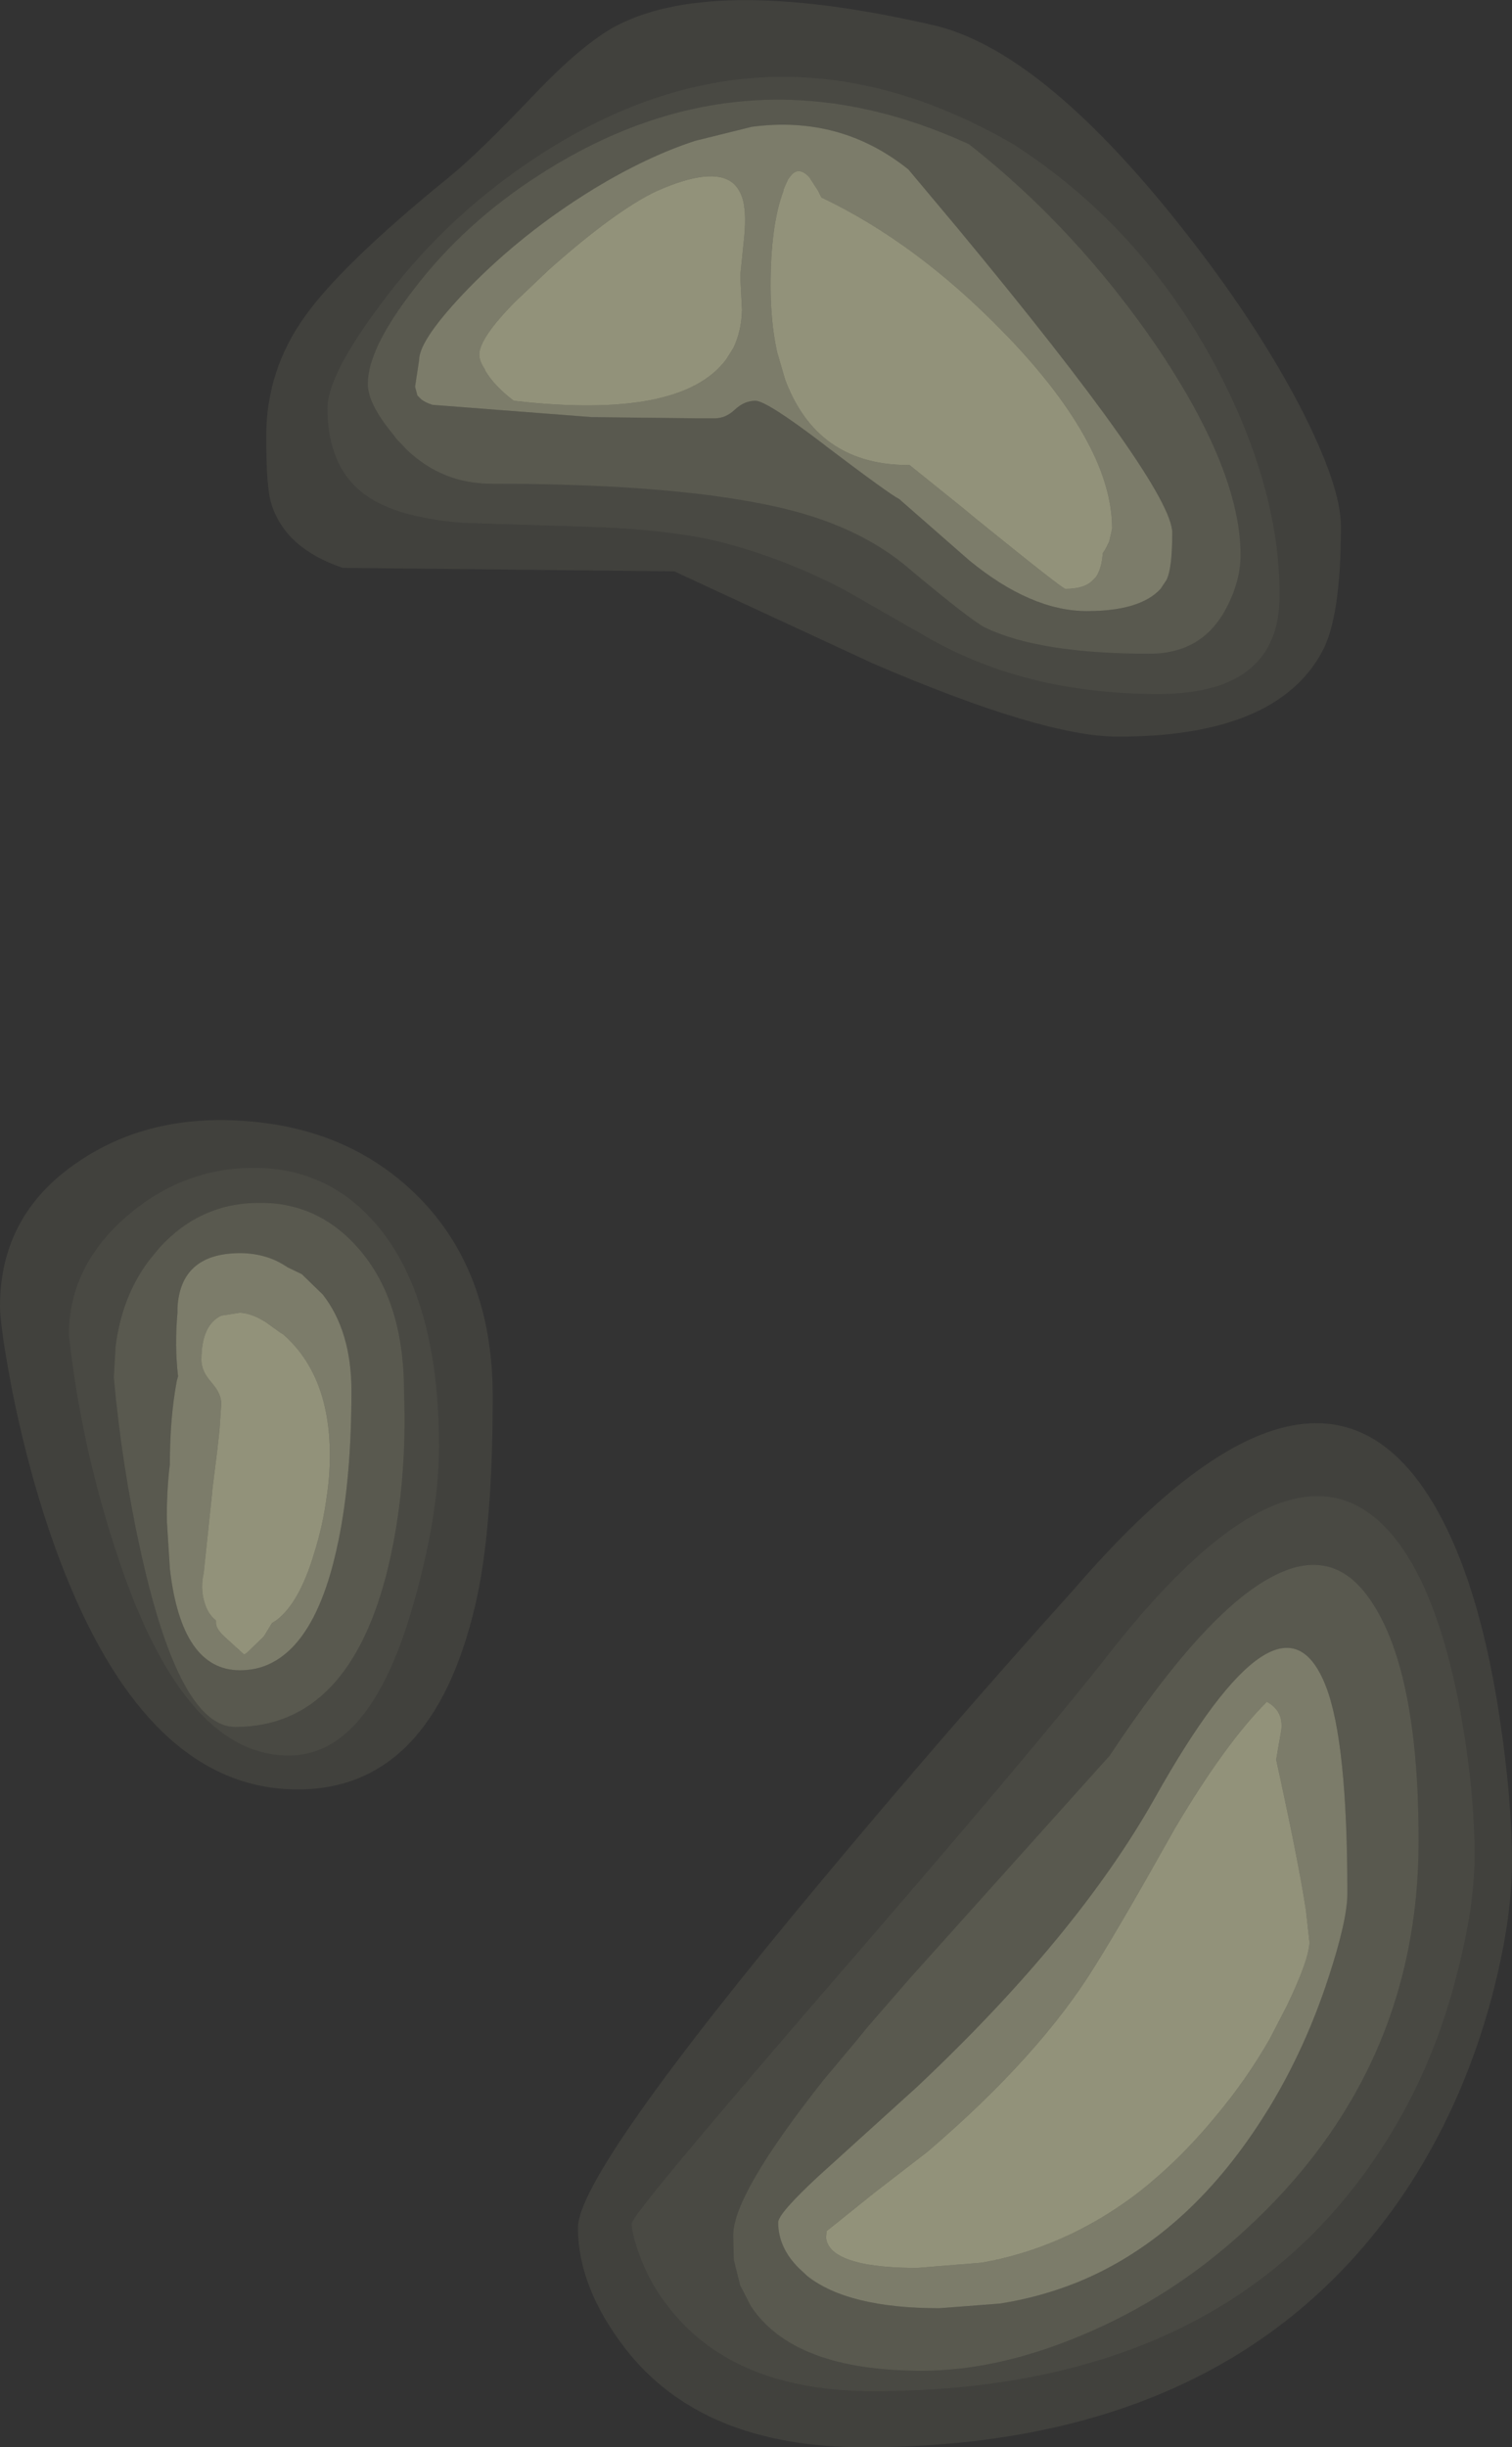 <?xml version="1.0" encoding="UTF-8" standalone="no"?>
<svg xmlns:ffdec="https://www.free-decompiler.com/flash" xmlns:xlink="http://www.w3.org/1999/xlink" ffdec:objectType="shape" height="209.45px" width="129.5px" xmlns="http://www.w3.org/2000/svg">
  <rect width="100%" height="100%" fill="#333333" stroke="none"/>
  <g transform="matrix(1.0, 0.0, 0.0, 1.0, 64.75, 209.45)">
    <path d="M50.1 -164.4 Q50.1 -156.65 48.5 -153.7 44.6 -146.4 31.0 -146.4 24.6 -146.4 10.05 -152.65 L-7.0 -160.55 -35.4 -160.85 Q-40.3 -162.5 -41.5 -166.3 -41.95 -167.6 -41.95 -172.1 -41.95 -177.75 -38.65 -182.35 -35.5 -186.8 -26.4 -194.2 -23.9 -196.2 -19.05 -201.3 -15.2 -205.35 -12.4 -207.0 -4.15 -211.7 14.95 -207.35 24.8 -205.25 37.8 -188.25 43.15 -181.25 46.6 -174.65 50.1 -167.85 50.1 -164.4 M39.35 -178.15 Q33.0 -190.05 22.05 -197.1 0.75 -209.45 -19.7 -195.4 -26.95 -190.45 -32.15 -183.4 -36.7 -177.35 -36.7 -174.5 -36.7 -169.4 -33.4 -167.05 -30.75 -165.15 -25.1 -164.7 L-14.0 -164.35 Q-6.85 -164.1 -2.4 -162.9 2.85 -161.45 7.6 -158.95 L14.95 -154.75 Q23.3 -150.05 34.45 -150.05 44.85 -150.05 44.85 -158.5 44.85 -167.8 39.35 -178.15 M63.7 -62.4 Q64.75 -55.35 64.75 -50.1 64.75 -45.05 63.0 -38.45 60.5 -29.15 55.45 -21.65 40.75 0.0 9.25 0.0 -4.65 0.0 -11.2 -8.45 -15.25 -13.7 -15.25 -18.8 -15.25 -23.5 5.75 -48.65 16.3 -61.3 27.25 -73.45 48.85 -98.5 58.8 -79.35 62.1 -73.0 63.7 -62.4 M60.5 -62.0 Q59.0 -70.75 56.15 -75.7 47.7 -90.15 30.3 -68.0 24.05 -60.0 5.1 -38.15 -10.65 -19.9 -10.65 -19.15 -10.65 -18.35 -10.05 -16.65 -9.1 -13.95 -7.3 -11.75 -1.7 -4.8 10.0 -4.8 39.8 -4.8 53.3 -25.15 57.9 -32.0 60.05 -40.55 61.55 -46.35 61.55 -50.65 61.55 -55.75 60.5 -62.0 M-43.0 -109.5 Q-49.1 -109.5 -53.9 -105.35 -58.85 -101.05 -58.85 -95.2 -57.85 -86.05 -54.95 -77.1 -49.25 -59.2 -40.0 -59.2 -33.2 -59.2 -29.55 -71.45 -27.15 -79.55 -27.15 -85.65 -27.15 -97.85 -32.1 -104.15 -36.35 -109.5 -43.0 -109.5 M-43.65 -113.5 Q-34.9 -112.85 -29.15 -107.25 -22.55 -100.8 -22.55 -89.95 -22.55 -78.4 -24.05 -72.05 -27.75 -56.3 -39.25 -56.3 -52.3 -56.3 -59.75 -76.25 -62.15 -82.7 -63.7 -90.4 -64.75 -95.9 -64.75 -97.65 -64.75 -105.45 -58.15 -109.95 -52.05 -114.15 -43.65 -113.5" fill="#ffffcc" fill-opacity="0.067" fill-rule="evenodd" stroke="none"/>
    <path d="M21.55 -180.65 L21.3 -180.9 Q13.8 -188.65 5.6 -192.55 L5.3 -193.15 4.55 -194.3 Q3.6 -195.3 2.9 -194.3 L2.75 -194.1 2.45 -193.45 2.4 -193.3 2.35 -193.25 2.35 -193.1 Q1.25 -190.2 1.25 -185.0 1.25 -181.9 1.8 -179.35 L2.5 -176.95 Q4.15 -172.55 7.65 -170.8 8.35 -170.45 9.15 -170.2 10.9 -169.65 13.05 -169.65 L13.15 -169.65 17.75 -165.95 18.9 -165.0 Q26.25 -159.05 26.5 -159.05 28.15 -159.05 28.85 -159.8 L29.1 -160.05 Q29.6 -160.75 29.7 -162.1 L29.95 -162.5 30.25 -163.1 30.5 -164.2 Q30.5 -167.7 28.35 -171.7 26.1 -175.9 21.55 -180.65 M13.05 -194.95 L17.2 -190.0 Q35.65 -167.75 35.65 -163.85 35.65 -160.75 35.15 -159.8 L34.65 -159.05 Q32.9 -157.15 28.35 -157.15 23.55 -157.15 18.25 -161.5 L12.25 -166.75 Q11.5 -167.1 5.95 -171.3 L5.7 -171.5 Q0.9 -175.15 -0.05 -175.15 -1.0 -175.15 -1.8 -174.4 -2.6 -173.65 -3.5 -173.65 L-3.7 -173.65 -4.15 -173.65 -5.15 -173.65 -14.05 -173.75 -27.7 -174.8 Q-28.35 -175.0 -28.7 -175.3 L-29.0 -175.6 -29.2 -176.35 -28.85 -178.65 Q-28.85 -180.4 -24.6 -184.8 -19.9 -189.6 -13.95 -193.25 -9.35 -196.05 -5.2 -197.4 L-0.35 -198.6 Q7.25 -199.6 13.05 -194.95 M45.0 -61.45 Q45.15 -63.05 43.75 -63.8 40.2 -60.25 35.9 -53.0 31.3 -44.8 29.1 -41.3 24.35 -33.55 14.7 -25.3 L10.1 -21.75 6.05 -18.5 6.0 -17.95 Q6.05 -17.35 6.55 -16.85 8.15 -15.35 13.8 -15.35 L19.35 -15.8 Q26.35 -17.05 32.35 -21.5 36.05 -24.3 39.35 -28.3 42.0 -31.45 44.0 -34.95 L45.45 -37.75 Q47.4 -41.8 47.4 -43.25 L47.1 -45.95 Q46.5 -49.95 44.55 -58.85 L45.0 -61.45 M1.9 -19.25 Q1.9 -20.0 5.35 -23.2 L13.8 -30.85 Q27.5 -43.75 34.15 -55.55 45.0 -74.9 48.8 -65.15 50.65 -60.45 50.65 -47.4 50.65 -45.1 49.0 -40.1 47.05 -34.15 43.95 -29.05 L43.35 -28.1 Q36.85 -17.95 27.6 -14.15 24.4 -12.85 20.9 -12.3 L15.7 -11.9 Q7.9 -11.9 4.4 -14.65 L3.65 -15.35 Q1.9 -17.1 1.9 -19.25 M-1.05 -188.8 Q-0.8 -191.0 -1.1 -192.25 -1.35 -193.25 -2.0 -193.8 -3.75 -195.2 -8.5 -193.1 -12.0 -191.45 -17.7 -186.4 L-20.65 -183.6 Q-23.7 -180.5 -23.7 -179.1 -23.7 -178.55 -23.2 -177.8 L-23.2 -177.75 Q-22.45 -176.45 -20.75 -175.15 -6.4 -173.5 -2.55 -178.7 L-1.95 -179.65 Q-1.25 -181.1 -1.2 -182.9 L-1.35 -185.85 -1.05 -188.8 M-38.9 -100.4 L-37.1 -98.65 Q-34.65 -95.5 -34.65 -90.4 -34.65 -83.0 -35.75 -77.65 -37.5 -69.0 -41.65 -67.05 -42.8 -66.5 -44.2 -66.5 -49.2 -66.5 -50.2 -75.2 L-50.45 -79.15 Q-50.5 -81.65 -50.2 -84.15 -50.2 -88.15 -49.6 -91.3 L-49.5 -91.65 Q-49.8 -94.3 -49.55 -97.1 L-49.55 -97.5 Q-49.3 -102.25 -44.05 -102.2 -41.9 -102.15 -40.3 -101.1 L-40.2 -101.05 -40.15 -101.0 -38.9 -100.4 M-36.8 -81.15 Q-36.5 -83.05 -36.5 -84.9 -36.5 -91.75 -40.5 -95.25 L-40.75 -95.4 -42.0 -96.3 Q-43.2 -97.05 -44.2 -97.1 L-45.8 -96.85 Q-47.5 -96.05 -47.5 -93.05 -47.5 -92.1 -46.65 -91.15 L-46.45 -90.9 Q-45.8 -90.1 -45.8 -89.3 L-45.95 -87.05 -46.15 -85.25 -46.55 -82.05 -46.6 -81.5 -47.3 -74.85 Q-47.6 -73.55 -47.25 -72.35 L-47.2 -72.2 Q-46.95 -71.35 -46.3 -70.8 L-46.25 -70.75 -46.25 -70.55 Q-46.25 -70.05 -45.55 -69.4 L-43.85 -67.85 -43.6 -68.0 -42.15 -69.4 -41.45 -70.55 -41.05 -70.8 Q-39.1 -72.3 -37.85 -76.5 -37.1 -78.9 -36.8 -81.15" fill="#ffffcc" fill-opacity="0.357" fill-rule="evenodd" stroke="none"/>
    <path d="M21.55 -180.65 Q26.1 -175.9 28.35 -171.7 30.5 -167.7 30.5 -164.2 L30.25 -163.1 29.95 -162.5 29.7 -162.1 Q29.6 -160.75 29.1 -160.05 L28.85 -159.8 Q28.15 -159.05 26.5 -159.05 26.25 -159.05 18.9 -165.0 L17.75 -165.95 13.15 -169.65 13.05 -169.65 Q10.9 -169.65 9.15 -170.2 8.35 -170.45 7.65 -170.8 4.15 -172.55 2.5 -176.95 L1.8 -179.35 Q1.25 -181.9 1.25 -185.0 1.25 -190.2 2.35 -193.1 L2.35 -193.25 2.4 -193.3 2.45 -193.45 2.75 -194.1 2.9 -194.3 Q3.6 -195.3 4.55 -194.3 L5.3 -193.15 5.6 -192.55 Q13.8 -188.65 21.3 -180.9 L21.55 -180.65 M45.0 -61.45 L44.55 -58.85 Q46.5 -49.95 47.1 -45.95 L47.4 -43.25 Q47.4 -41.8 45.45 -37.75 L44.0 -34.95 Q42.0 -31.45 39.35 -28.3 36.05 -24.3 32.35 -21.5 26.35 -17.05 19.35 -15.8 L13.8 -15.35 Q8.15 -15.35 6.55 -16.85 6.05 -17.35 6.0 -17.95 L6.05 -18.5 10.1 -21.75 14.7 -25.3 Q24.35 -33.55 29.1 -41.3 31.3 -44.8 35.9 -53.0 40.2 -60.25 43.75 -63.8 45.15 -63.05 45.0 -61.45 M-1.05 -188.8 L-1.35 -185.85 -1.2 -182.9 Q-1.25 -181.1 -1.95 -179.65 L-2.55 -178.7 Q-6.4 -173.5 -20.75 -175.15 -22.45 -176.45 -23.2 -177.75 L-23.2 -177.8 Q-23.7 -178.55 -23.7 -179.1 -23.7 -180.5 -20.65 -183.6 L-17.7 -186.4 Q-12.0 -191.45 -8.5 -193.1 -3.75 -195.2 -2.0 -193.8 -1.35 -193.25 -1.1 -192.25 -0.8 -191.0 -1.05 -188.8 M-36.8 -81.15 Q-37.1 -78.9 -37.85 -76.5 -39.1 -72.3 -41.05 -70.8 L-41.45 -70.55 -42.15 -69.4 -43.6 -68.0 -43.85 -67.85 -45.55 -69.4 Q-46.25 -70.05 -46.25 -70.55 L-46.25 -70.75 -46.3 -70.8 Q-46.95 -71.35 -47.2 -72.2 L-47.25 -72.35 Q-47.6 -73.55 -47.3 -74.85 L-46.6 -81.5 -46.55 -82.05 -46.15 -85.25 -45.95 -87.05 -45.8 -89.3 Q-45.8 -90.1 -46.45 -90.9 L-46.65 -91.15 Q-47.5 -92.1 -47.5 -93.05 -47.5 -96.05 -45.8 -96.85 L-44.2 -97.1 Q-43.2 -97.05 -42.0 -96.3 L-40.75 -95.4 -40.5 -95.25 Q-36.5 -91.75 -36.5 -84.9 -36.5 -83.05 -36.8 -81.15" fill="#ffffcc" fill-opacity="0.467" fill-rule="evenodd" stroke="none"/>
    <path d="M39.35 -178.15 Q44.85 -167.8 44.85 -158.5 44.85 -150.05 34.45 -150.05 23.3 -150.05 14.95 -154.75 L7.6 -158.95 Q2.85 -161.45 -2.4 -162.9 -6.85 -164.1 -14.0 -164.35 L-25.1 -164.7 Q-30.75 -165.15 -33.4 -167.05 -36.7 -169.4 -36.7 -174.5 -36.7 -177.35 -32.15 -183.4 -26.95 -190.45 -19.7 -195.4 0.75 -209.45 22.05 -197.1 33.0 -190.05 39.35 -178.15 M13.15 -160.75 Q18.35 -156.4 19.6 -155.75 24.25 -153.5 33.7 -153.5 38.2 -153.5 40.25 -157.35 41.5 -159.7 41.5 -161.95 41.5 -169.2 34.25 -179.9 27.35 -189.95 18.25 -197.1 -0.8 -205.85 -18.45 -194.55 -24.9 -190.45 -29.3 -184.7 -33.25 -179.6 -33.25 -176.6 -33.25 -174.9 -31.1 -172.3 L-30.8 -171.9 -29.9 -170.95 Q-26.85 -168.05 -22.65 -168.05 -6.0 -168.05 2.9 -165.8 9.15 -164.2 13.15 -160.75 M52.45 -72.75 Q49.25 -77.2 44.2 -74.5 38.45 -71.5 30.3 -59.2 L13.15 -40.1 10.5 -37.05 9.5 -35.9 8.65 -34.85 5.8 -31.45 Q-1.95 -21.65 -1.95 -18.15 L-1.9 -16.05 -1.35 -13.85 -0.45 -12.1 Q3.2 -6.55 14.2 -6.55 20.75 -6.55 28.05 -9.65 35.65 -12.85 41.85 -18.55 56.75 -32.15 56.75 -51.9 56.75 -66.8 52.45 -72.75 M60.5 -62.0 Q61.55 -55.75 61.55 -50.65 61.55 -46.35 60.05 -40.55 57.9 -32.0 53.3 -25.15 39.8 -4.8 10.0 -4.8 -1.7 -4.8 -7.3 -11.75 -9.1 -13.95 -10.05 -16.65 -10.65 -18.35 -10.65 -19.15 -10.65 -19.9 5.1 -38.15 24.05 -60.0 30.3 -68.0 47.7 -90.15 56.15 -75.7 59.0 -70.75 60.5 -62.0 M-42.55 -106.5 Q-47.6 -106.5 -51.1 -102.65 L-52.0 -101.55 Q-54.3 -98.5 -54.85 -94.2 L-55.0 -91.55 Q-54.3 -83.85 -52.65 -76.45 -49.35 -61.65 -44.6 -61.65 -34.8 -61.65 -31.5 -75.35 -29.85 -82.3 -30.15 -90.35 -30.15 -98.15 -34.05 -102.6 -37.5 -106.55 -42.55 -106.5 M-43.0 -109.5 Q-36.35 -109.5 -32.1 -104.15 -27.15 -97.85 -27.15 -85.65 -27.15 -79.55 -29.55 -71.45 -33.2 -59.2 -40.0 -59.2 -49.25 -59.2 -54.95 -77.1 -57.85 -86.05 -58.85 -95.2 -58.85 -101.05 -53.9 -105.35 -49.1 -109.5 -43.0 -109.5" fill="#ffffcc" fill-opacity="0.11" fill-rule="evenodd" stroke="none"/>
    <path d="M13.05 -194.95 Q7.25 -199.6 -0.35 -198.6 L-5.2 -197.4 Q-9.35 -196.05 -13.95 -193.25 -19.9 -189.6 -24.6 -184.8 -28.85 -180.4 -28.85 -178.65 L-29.2 -176.35 -29.0 -175.6 -28.7 -175.3 Q-28.35 -175.0 -27.7 -174.8 L-14.05 -173.75 -5.15 -173.65 -4.15 -173.65 -3.7 -173.65 -3.5 -173.65 Q-2.6 -173.65 -1.8 -174.4 -1.0 -175.15 -0.05 -175.15 0.9 -175.15 5.7 -171.5 L5.95 -171.3 Q11.5 -167.1 12.25 -166.75 L18.25 -161.5 Q23.55 -157.15 28.35 -157.15 32.9 -157.15 34.65 -159.05 L35.15 -159.8 Q35.65 -160.75 35.65 -163.85 35.65 -167.75 17.2 -190.0 L13.05 -194.95 M13.15 -160.75 Q9.15 -164.2 2.9 -165.8 -6.0 -168.05 -22.65 -168.05 -26.85 -168.05 -29.9 -170.95 L-30.8 -171.9 -31.1 -172.3 Q-33.25 -174.9 -33.25 -176.6 -33.25 -179.6 -29.3 -184.7 -24.9 -190.45 -18.45 -194.55 -0.8 -205.85 18.25 -197.1 27.35 -189.95 34.25 -179.9 41.5 -169.2 41.5 -161.95 41.5 -159.7 40.25 -157.35 38.2 -153.5 33.7 -153.5 24.25 -153.5 19.6 -155.75 18.35 -156.4 13.15 -160.75 M52.45 -72.75 Q56.75 -66.8 56.75 -51.9 56.75 -32.15 41.85 -18.55 35.65 -12.85 28.05 -9.65 20.75 -6.55 14.2 -6.55 3.2 -6.55 -0.45 -12.1 L-1.35 -13.85 -1.9 -16.05 -1.95 -18.15 Q-1.95 -21.65 5.8 -31.45 L8.65 -34.85 9.5 -35.9 10.5 -37.05 13.15 -40.1 30.3 -59.2 Q38.45 -71.5 44.2 -74.5 49.25 -77.2 52.45 -72.75 M1.9 -19.25 Q1.9 -17.1 3.65 -15.35 L4.4 -14.65 Q7.9 -11.9 15.7 -11.9 L20.9 -12.3 Q24.4 -12.85 27.6 -14.15 36.85 -17.95 43.35 -28.1 L43.95 -29.05 Q47.05 -34.15 49.0 -40.1 50.65 -45.1 50.65 -47.4 50.65 -60.45 48.8 -65.15 45.0 -74.9 34.15 -55.55 27.5 -43.75 13.8 -30.85 L5.35 -23.2 Q1.9 -20.0 1.9 -19.25 M-42.55 -106.5 Q-37.5 -106.55 -34.05 -102.6 -30.15 -98.15 -30.15 -90.35 -29.85 -82.3 -31.5 -75.35 -34.8 -61.65 -44.6 -61.65 -49.35 -61.65 -52.65 -76.45 -54.3 -83.85 -55.0 -91.55 L-54.85 -94.2 Q-54.3 -98.5 -52.0 -101.55 L-51.1 -102.65 Q-47.6 -106.5 -42.55 -106.5 M-38.9 -100.4 L-40.15 -101.0 -40.2 -101.05 -40.3 -101.1 Q-41.9 -102.15 -44.05 -102.2 -49.3 -102.25 -49.55 -97.5 L-49.55 -97.1 Q-49.8 -94.3 -49.5 -91.65 L-49.6 -91.3 Q-50.2 -88.15 -50.2 -84.15 -50.5 -81.65 -50.45 -79.15 L-50.2 -75.2 Q-49.2 -66.5 -44.2 -66.5 -42.8 -66.5 -41.65 -67.05 -37.5 -69.0 -35.75 -77.65 -34.65 -83.0 -34.65 -90.4 -34.65 -95.5 -37.1 -98.65 L-38.9 -100.4" fill="#ffffcc" fill-opacity="0.188" fill-rule="evenodd" stroke="none"/>
  </g>
</svg>
